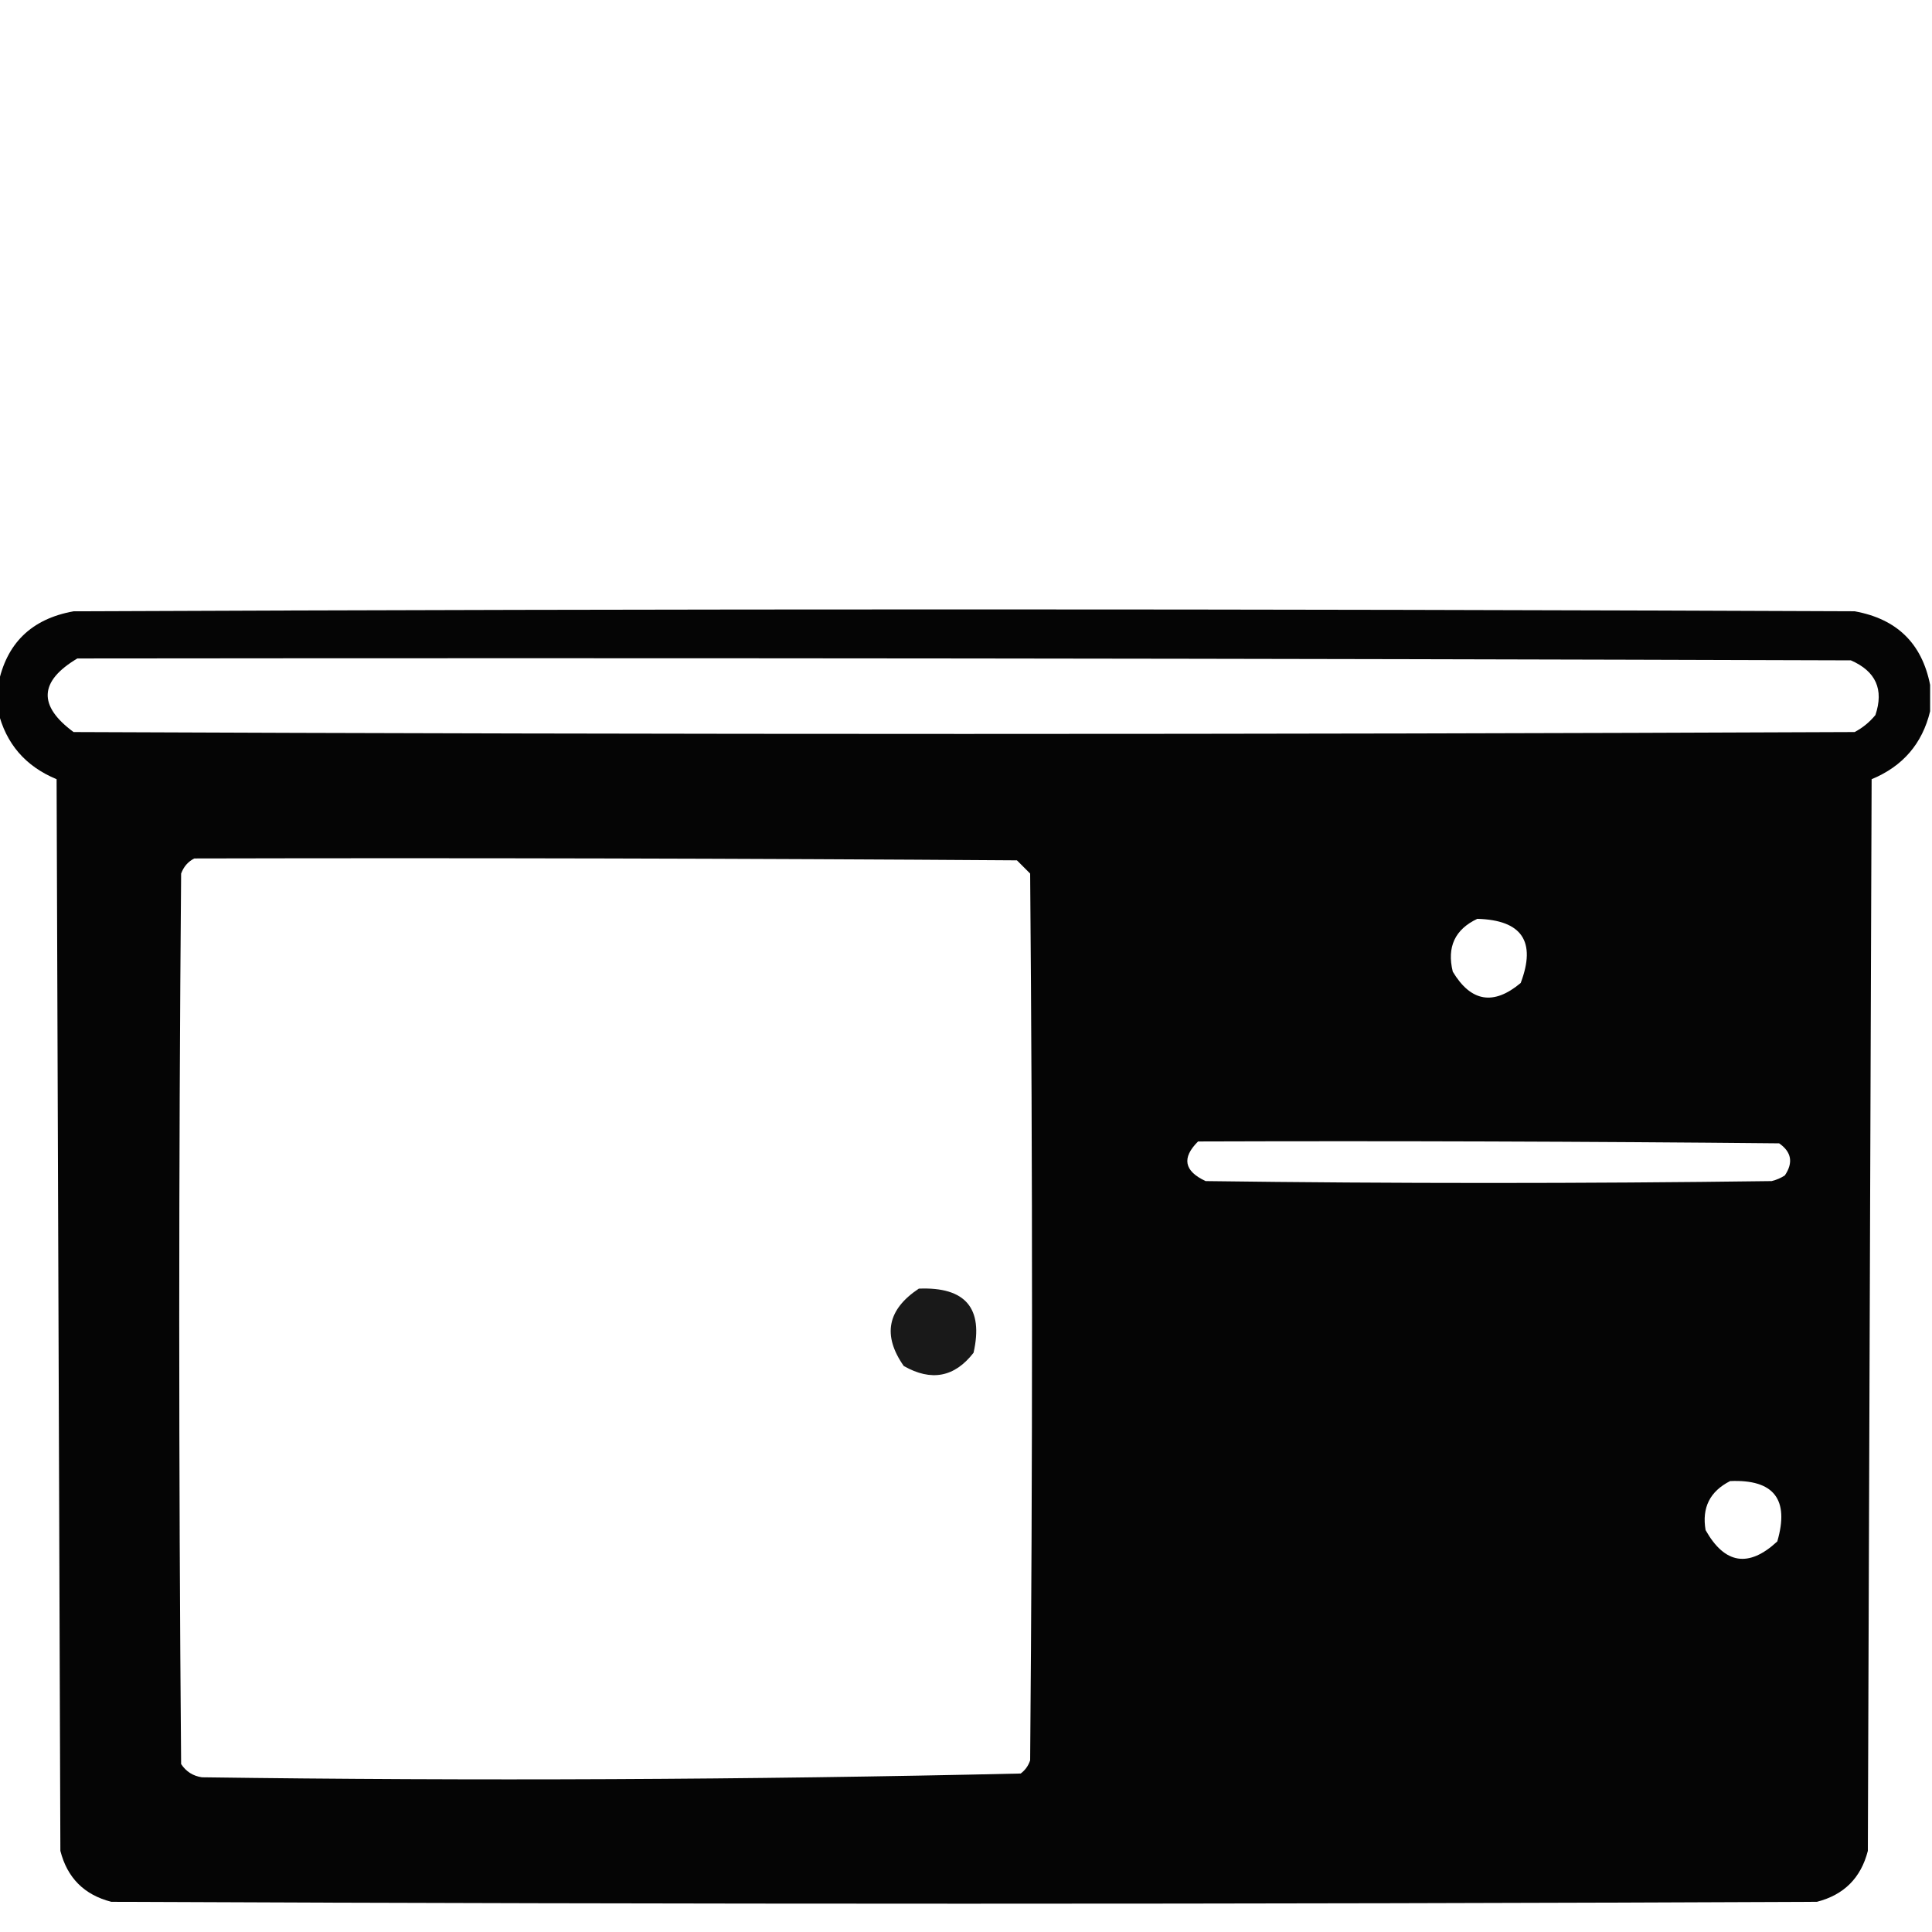 <?xml version="1.0" encoding="UTF-8"?>
<!DOCTYPE svg PUBLIC "-//W3C//DTD SVG 1.1//EN" "http://www.w3.org/Graphics/SVG/1.1/DTD/svg11.dtd">
<svg xmlns="http://www.w3.org/2000/svg" version="1.1" width="512px" height="512px" style="shape-rendering:geometricPrecision; text-rendering:geometricPrecision; image-rendering:optimizeQuality; fill-rule:evenodd; clip-rule:evenodd" xmlns:xlink="http://www.w3.org/1999/xlink">
<g><path style="opacity:0.977" fill="#000000" d="M 511.5,181.5 C 511.5,183.833 511.5,186.167 511.5,188.5C 509.427,197.079 504.26,203.079 496,206.5C 495.667,301.167 495.333,395.833 495,490.5C 493.167,497.667 488.667,502.167 481.5,504C 330.833,504.667 180.167,504.667 29.5,504C 22.333,502.167 17.833,497.667 16,490.5C 15.667,395.833 15.333,301.167 15,206.5C 6.74,203.079 1.573,197.079 -0.5,188.5C -0.5,186.167 -0.5,183.833 -0.5,181.5C 1.655,170.513 8.321,164.013 19.5,162C 176.833,161.333 334.167,161.333 491.5,162C 502.666,164 509.332,170.5 511.5,181.5 Z M 20.5,174.5 C 177.167,174.333 333.834,174.5 490.5,175C 497.125,177.886 499.292,182.719 497,189.5C 495.457,191.378 493.624,192.878 491.5,194C 334.167,194.667 176.833,194.667 19.5,194C 10.031,187.03 10.364,180.53 20.5,174.5 Z M 51.5,227.5 C 124.167,227.333 196.834,227.5 269.5,228C 270.667,229.167 271.833,230.333 273,231.5C 273.667,309.833 273.667,388.167 273,466.5C 272.535,467.931 271.701,469.097 270.5,470C 198.224,471.657 125.89,471.99 53.5,471C 51.152,470.654 49.319,469.487 48,467.5C 47.333,388.833 47.333,310.167 48,231.5C 48.69,229.65 49.856,228.316 51.5,227.5 Z M 391.5,243.5 C 403.327,243.829 407.16,249.496 403,260.5C 395.815,266.525 389.815,265.525 385,257.5C 383.398,250.972 385.565,246.305 391.5,243.5 Z M 317.5,302.5 C 368.834,302.333 420.168,302.5 471.5,303C 474.778,305.288 475.278,308.121 473,311.5C 471.933,312.191 470.766,312.691 469.5,313C 419.5,313.667 369.5,313.667 319.5,313C 313.791,310.345 313.124,306.845 317.5,302.5 Z M 458.5,392.5 C 470.089,392.005 474.255,397.339 471,408.5C 463.415,415.521 457.082,414.521 452,405.5C 450.973,399.554 453.14,395.221 458.5,392.5 Z"/></g>
<g><path style="opacity:0.9" fill="#000000" d="M 243.5,341.5 C 255.842,340.997 260.675,346.664 258,358.5C 252.963,364.99 246.796,366.156 239.5,362C 233.813,353.873 235.147,347.04 243.5,341.5 Z"/></g>
</svg>
